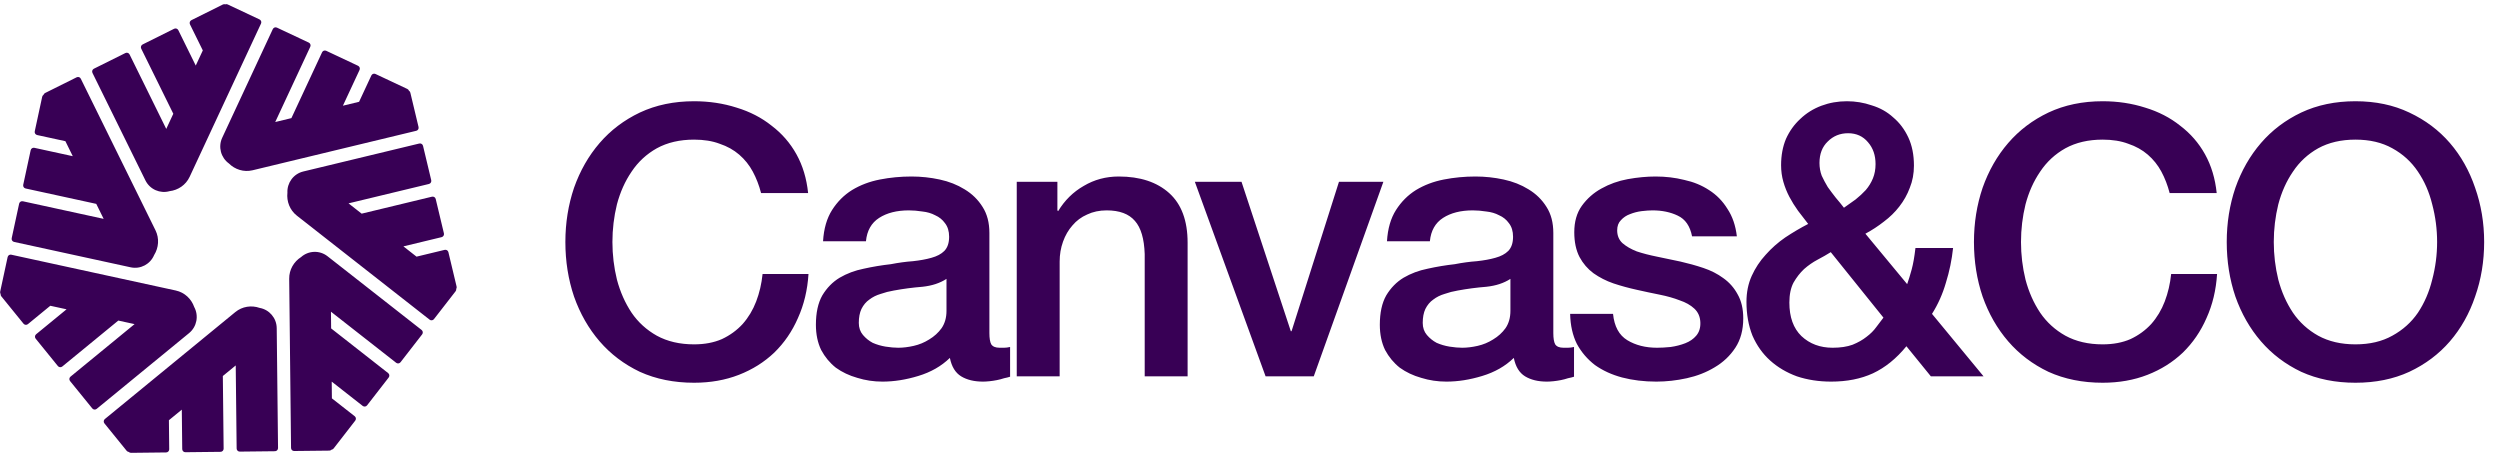 <svg width="186" height="34" viewBox="0 0 186 34" fill="none" xmlns="http://www.w3.org/2000/svg">
<g clip-path="url(#clip0_2_12)">
<path fill-rule="evenodd" clip-rule="evenodd" d="M33.945 21.494C33.952 21.553 33.937 21.616 33.897 21.668L32.288 23.741C32.209 23.843 32.066 23.863 31.967 23.786L22.088 16.045C21.557 15.629 21.314 14.978 21.384 14.34C21.348 13.611 21.831 12.936 22.563 12.759L31.194 10.678C31.318 10.648 31.444 10.725 31.473 10.85L32.084 13.407C32.113 13.532 32.037 13.658 31.912 13.688L25.931 15.13L26.907 15.896L32.138 14.634C32.262 14.604 32.388 14.681 32.417 14.806L33.028 17.363C33.057 17.488 32.981 17.614 32.856 17.644L30.014 18.33L30.99 19.095L33.082 18.59C33.206 18.56 33.332 18.637 33.361 18.763L33.971 21.319C33.986 21.381 33.975 21.443 33.945 21.494ZM30.974 9.73L18.792 12.668C18.138 12.826 17.48 12.611 17.027 12.159C16.437 11.732 16.214 10.932 16.533 10.247L20.296 2.167C20.35 2.05 20.488 2 20.604 2.055L22.973 3.169C23.089 3.224 23.139 3.362 23.085 3.479L20.477 9.079L21.681 8.788L23.962 3.892C24.016 3.775 24.154 3.725 24.27 3.779L26.639 4.894C26.755 4.948 26.805 5.087 26.751 5.204L25.512 7.864L26.716 7.574L27.628 5.616C27.682 5.499 27.82 5.449 27.936 5.504L30.305 6.618C30.363 6.645 30.404 6.693 30.424 6.748C30.475 6.779 30.514 6.83 30.529 6.894L31.14 9.451C31.169 9.576 31.095 9.701 30.974 9.73ZM14.11 13.154C13.825 13.766 13.248 14.149 12.614 14.223C11.915 14.421 11.152 14.098 10.818 13.419L6.88 5.426C6.823 5.31 6.87 5.17 6.984 5.113L9.329 3.946C9.444 3.889 9.583 3.936 9.64 4.051L12.369 9.591L12.894 8.464L10.507 3.62C10.45 3.504 10.497 3.364 10.612 3.307L12.956 2.14C13.071 2.083 13.21 2.13 13.267 2.246L14.564 4.878L15.089 3.751L14.134 1.814C14.078 1.698 14.125 1.558 14.239 1.501L16.584 0.334C16.64 0.306 16.703 0.303 16.759 0.322C16.815 0.301 16.879 0.303 16.938 0.33L19.307 1.445C19.423 1.499 19.474 1.636 19.422 1.749L14.11 13.154ZM11.466 18.978C11.184 19.651 10.458 20.048 9.722 19.888L1.048 17.999C0.923 17.972 0.843 17.848 0.87 17.722L1.424 15.152C1.451 15.027 1.575 14.947 1.7 14.974L7.712 16.283L7.162 15.168L1.905 14.023C1.78 13.996 1.7 13.872 1.728 13.746L2.282 11.176C2.309 11.05 2.432 10.97 2.558 10.998L5.414 11.62L4.865 10.504L2.763 10.047C2.637 10.02 2.558 9.895 2.585 9.77L3.139 7.2C3.152 7.138 3.19 7.087 3.239 7.054C3.258 6.998 3.299 6.948 3.357 6.919L5.701 5.752C5.816 5.695 5.954 5.739 6.009 5.852L11.569 17.135C11.867 17.741 11.805 18.434 11.466 18.978ZM14.45 22.843C14.797 23.484 14.654 24.303 14.07 24.781L7.192 30.421C7.093 30.502 6.947 30.487 6.866 30.387L5.212 28.35C5.131 28.25 5.146 28.103 5.246 28.022L10.012 24.114L8.802 23.85L4.634 27.268C4.534 27.349 4.388 27.334 4.307 27.235L2.654 25.197C2.573 25.098 2.588 24.951 2.687 24.869L4.952 23.012L3.742 22.749L2.075 24.116C1.976 24.197 1.83 24.182 1.749 24.082L0.096 22.045C0.056 21.996 0.039 21.935 0.045 21.876C0.012 21.826 -0.001 21.762 0.013 21.698L0.567 19.129C0.594 19.003 0.715 18.922 0.837 18.949L13.08 21.614C13.737 21.757 14.238 22.238 14.45 22.843ZM17.507 23.219C18.028 22.791 18.714 22.698 19.317 22.908C20.033 23.035 20.58 23.658 20.588 24.415L20.686 33.335C20.687 33.464 20.584 33.57 20.456 33.571L17.84 33.6C17.712 33.602 17.607 33.498 17.606 33.37L17.538 27.188L16.579 27.975L16.638 33.38C16.639 33.509 16.537 33.615 16.409 33.616L13.793 33.645C13.665 33.647 13.56 33.544 13.558 33.415L13.526 30.477L12.567 31.264L12.59 33.426C12.592 33.554 12.489 33.66 12.361 33.661L9.745 33.691C9.682 33.691 9.624 33.666 9.582 33.626C9.523 33.619 9.465 33.59 9.424 33.54L7.771 31.502C7.69 31.403 7.702 31.258 7.799 31.178L17.507 23.219ZM22.403 19.124C22.948 18.641 23.774 18.6 24.368 19.065L31.367 24.549C31.468 24.628 31.486 24.775 31.408 24.876L29.799 26.95C29.72 27.052 29.575 27.07 29.474 26.991L24.623 23.19L24.636 24.434L28.878 27.758C28.979 27.837 28.997 27.984 28.919 28.085L27.31 30.159C27.232 30.261 27.086 30.279 26.985 30.2L24.68 28.393L24.693 29.638L26.39 30.967C26.491 31.046 26.509 31.192 26.43 31.294L24.821 33.368C24.782 33.418 24.727 33.448 24.669 33.455C24.627 33.498 24.569 33.525 24.504 33.526L21.888 33.555C21.76 33.557 21.655 33.456 21.654 33.331L21.516 20.74C21.509 20.064 21.863 19.467 22.403 19.124Z" fill="#380055"/>
</g>
<path d="M56.624 14.364C56.475 13.785 56.269 13.253 56.008 12.768C55.747 12.283 55.411 11.863 55 11.508C54.589 11.153 54.104 10.883 53.544 10.696C53.003 10.491 52.368 10.388 51.64 10.388C50.576 10.388 49.652 10.603 48.868 11.032C48.103 11.461 47.477 12.04 46.992 12.768C46.507 13.477 46.143 14.289 45.9 15.204C45.676 16.119 45.564 17.052 45.564 18.004C45.564 18.956 45.676 19.889 45.9 20.804C46.143 21.719 46.507 22.54 46.992 23.268C47.477 23.977 48.103 24.547 48.868 24.976C49.652 25.405 50.576 25.62 51.64 25.62C52.424 25.62 53.115 25.489 53.712 25.228C54.309 24.948 54.823 24.575 55.252 24.108C55.681 23.623 56.017 23.063 56.26 22.428C56.503 21.793 56.661 21.112 56.736 20.384H60.152C60.077 21.579 59.816 22.671 59.368 23.66C58.939 24.649 58.351 25.508 57.604 26.236C56.857 26.945 55.98 27.496 54.972 27.888C53.964 28.28 52.853 28.476 51.64 28.476C50.147 28.476 48.803 28.205 47.608 27.664C46.432 27.104 45.433 26.348 44.612 25.396C43.791 24.444 43.156 23.333 42.708 22.064C42.279 20.795 42.064 19.441 42.064 18.004C42.064 16.585 42.279 15.241 42.708 13.972C43.156 12.703 43.791 11.592 44.612 10.64C45.433 9.688 46.432 8.932 47.608 8.372C48.803 7.812 50.147 7.532 51.64 7.532C52.76 7.532 53.815 7.691 54.804 8.008C55.793 8.307 56.661 8.755 57.408 9.352C58.173 9.931 58.789 10.64 59.256 11.48C59.723 12.32 60.012 13.281 60.124 14.364H56.624ZM73.611 24.78C73.611 25.172 73.658 25.452 73.751 25.62C73.863 25.788 74.068 25.872 74.367 25.872C74.46 25.872 74.572 25.872 74.703 25.872C74.834 25.872 74.983 25.853 75.151 25.816V28.028C75.039 28.065 74.89 28.103 74.703 28.14C74.535 28.196 74.358 28.243 74.171 28.28C73.984 28.317 73.798 28.345 73.611 28.364C73.424 28.383 73.266 28.392 73.135 28.392C72.482 28.392 71.94 28.261 71.511 28C71.082 27.739 70.802 27.281 70.671 26.628C70.036 27.244 69.252 27.692 68.319 27.972C67.404 28.252 66.518 28.392 65.659 28.392C65.006 28.392 64.38 28.299 63.783 28.112C63.186 27.944 62.654 27.692 62.187 27.356C61.739 27.001 61.375 26.563 61.095 26.04C60.834 25.499 60.703 24.873 60.703 24.164C60.703 23.268 60.862 22.54 61.179 21.98C61.515 21.42 61.944 20.981 62.467 20.664C63.008 20.347 63.606 20.123 64.259 19.992C64.931 19.843 65.603 19.731 66.275 19.656C66.854 19.544 67.404 19.469 67.927 19.432C68.45 19.376 68.907 19.292 69.299 19.18C69.71 19.068 70.027 18.9 70.251 18.676C70.494 18.433 70.615 18.079 70.615 17.612C70.615 17.201 70.512 16.865 70.307 16.604C70.12 16.343 69.878 16.147 69.579 16.016C69.299 15.867 68.982 15.773 68.627 15.736C68.272 15.68 67.936 15.652 67.619 15.652C66.723 15.652 65.986 15.839 65.407 16.212C64.828 16.585 64.502 17.164 64.427 17.948H61.235C61.291 17.015 61.515 16.24 61.907 15.624C62.299 15.008 62.794 14.513 63.391 14.14C64.007 13.767 64.698 13.505 65.463 13.356C66.228 13.207 67.012 13.132 67.815 13.132C68.524 13.132 69.224 13.207 69.915 13.356C70.606 13.505 71.222 13.748 71.763 14.084C72.323 14.42 72.771 14.859 73.107 15.4C73.443 15.923 73.611 16.567 73.611 17.332V24.78ZM70.419 20.748C69.934 21.065 69.336 21.261 68.627 21.336C67.918 21.392 67.208 21.485 66.499 21.616C66.163 21.672 65.836 21.756 65.519 21.868C65.202 21.961 64.922 22.101 64.679 22.288C64.436 22.456 64.24 22.689 64.091 22.988C63.96 23.268 63.895 23.613 63.895 24.024C63.895 24.379 63.998 24.677 64.203 24.92C64.408 25.163 64.651 25.359 64.931 25.508C65.23 25.639 65.547 25.732 65.883 25.788C66.238 25.844 66.555 25.872 66.835 25.872C67.19 25.872 67.572 25.825 67.983 25.732C68.394 25.639 68.776 25.48 69.131 25.256C69.504 25.032 69.812 24.752 70.055 24.416C70.298 24.061 70.419 23.632 70.419 23.128V20.748ZM75.646 13.524H78.67V15.652L78.726 15.708C79.211 14.905 79.846 14.28 80.63 13.832C81.414 13.365 82.282 13.132 83.234 13.132C84.82 13.132 86.071 13.543 86.986 14.364C87.9 15.185 88.358 16.417 88.358 18.06V28H85.166V18.9C85.128 17.761 84.886 16.94 84.438 16.436C83.99 15.913 83.29 15.652 82.338 15.652C81.796 15.652 81.311 15.755 80.882 15.96C80.452 16.147 80.088 16.417 79.79 16.772C79.491 17.108 79.258 17.509 79.09 17.976C78.922 18.443 78.838 18.937 78.838 19.46V28H75.646V13.524ZM88.896 13.524H92.368L96.036 24.64H96.092L99.62 13.524H102.924L97.744 28H94.16L88.896 13.524ZM115.567 24.78C115.567 25.172 115.614 25.452 115.707 25.62C115.819 25.788 116.025 25.872 116.323 25.872C116.417 25.872 116.529 25.872 116.659 25.872C116.79 25.872 116.939 25.853 117.107 25.816V28.028C116.995 28.065 116.846 28.103 116.659 28.14C116.491 28.196 116.314 28.243 116.127 28.28C115.941 28.317 115.754 28.345 115.567 28.364C115.381 28.383 115.222 28.392 115.091 28.392C114.438 28.392 113.897 28.261 113.467 28C113.038 27.739 112.758 27.281 112.627 26.628C111.993 27.244 111.209 27.692 110.275 27.972C109.361 28.252 108.474 28.392 107.615 28.392C106.962 28.392 106.337 28.299 105.739 28.112C105.142 27.944 104.61 27.692 104.143 27.356C103.695 27.001 103.331 26.563 103.051 26.04C102.79 25.499 102.659 24.873 102.659 24.164C102.659 23.268 102.818 22.54 103.135 21.98C103.471 21.42 103.901 20.981 104.423 20.664C104.965 20.347 105.562 20.123 106.215 19.992C106.887 19.843 107.559 19.731 108.231 19.656C108.81 19.544 109.361 19.469 109.883 19.432C110.406 19.376 110.863 19.292 111.255 19.18C111.666 19.068 111.983 18.9 112.207 18.676C112.45 18.433 112.571 18.079 112.571 17.612C112.571 17.201 112.469 16.865 112.263 16.604C112.077 16.343 111.834 16.147 111.535 16.016C111.255 15.867 110.938 15.773 110.583 15.736C110.229 15.68 109.893 15.652 109.575 15.652C108.679 15.652 107.942 15.839 107.363 16.212C106.785 16.585 106.458 17.164 106.383 17.948H103.191C103.247 17.015 103.471 16.24 103.863 15.624C104.255 15.008 104.75 14.513 105.347 14.14C105.963 13.767 106.654 13.505 107.419 13.356C108.185 13.207 108.969 13.132 109.771 13.132C110.481 13.132 111.181 13.207 111.871 13.356C112.562 13.505 113.178 13.748 113.719 14.084C114.279 14.42 114.727 14.859 115.063 15.4C115.399 15.923 115.567 16.567 115.567 17.332V24.78ZM112.375 20.748C111.89 21.065 111.293 21.261 110.583 21.336C109.874 21.392 109.165 21.485 108.455 21.616C108.119 21.672 107.793 21.756 107.475 21.868C107.158 21.961 106.878 22.101 106.635 22.288C106.393 22.456 106.197 22.689 106.047 22.988C105.917 23.268 105.851 23.613 105.851 24.024C105.851 24.379 105.954 24.677 106.159 24.92C106.365 25.163 106.607 25.359 106.887 25.508C107.186 25.639 107.503 25.732 107.839 25.788C108.194 25.844 108.511 25.872 108.791 25.872C109.146 25.872 109.529 25.825 109.939 25.732C110.35 25.639 110.733 25.48 111.087 25.256C111.461 25.032 111.769 24.752 112.011 24.416C112.254 24.061 112.375 23.632 112.375 23.128V20.748ZM120.01 23.352C120.103 24.285 120.458 24.939 121.074 25.312C121.69 25.685 122.427 25.872 123.286 25.872C123.585 25.872 123.921 25.853 124.294 25.816C124.686 25.76 125.05 25.667 125.386 25.536C125.722 25.405 125.993 25.219 126.198 24.976C126.422 24.715 126.525 24.379 126.506 23.968C126.487 23.557 126.338 23.221 126.058 22.96C125.778 22.699 125.414 22.493 124.966 22.344C124.537 22.176 124.042 22.036 123.482 21.924C122.922 21.812 122.353 21.691 121.774 21.56C121.177 21.429 120.598 21.271 120.038 21.084C119.497 20.897 119.002 20.645 118.554 20.328C118.125 20.011 117.779 19.609 117.518 19.124C117.257 18.62 117.126 18.004 117.126 17.276C117.126 16.492 117.313 15.839 117.686 15.316C118.078 14.775 118.563 14.345 119.142 14.028C119.739 13.692 120.393 13.459 121.102 13.328C121.83 13.197 122.521 13.132 123.174 13.132C123.921 13.132 124.63 13.216 125.302 13.384C125.993 13.533 126.609 13.785 127.15 14.14C127.71 14.495 128.167 14.961 128.522 15.54C128.895 16.1 129.129 16.781 129.222 17.584H125.89C125.741 16.819 125.386 16.305 124.826 16.044C124.285 15.783 123.659 15.652 122.95 15.652C122.726 15.652 122.455 15.671 122.138 15.708C121.839 15.745 121.55 15.82 121.27 15.932C121.009 16.025 120.785 16.175 120.598 16.38C120.411 16.567 120.318 16.819 120.318 17.136C120.318 17.528 120.449 17.845 120.71 18.088C120.99 18.331 121.345 18.536 121.774 18.704C122.222 18.853 122.726 18.984 123.286 19.096C123.846 19.208 124.425 19.329 125.022 19.46C125.601 19.591 126.17 19.749 126.73 19.936C127.29 20.123 127.785 20.375 128.214 20.692C128.662 21.009 129.017 21.411 129.278 21.896C129.558 22.381 129.698 22.979 129.698 23.688C129.698 24.547 129.502 25.275 129.11 25.872C128.718 26.469 128.205 26.955 127.57 27.328C126.954 27.701 126.263 27.972 125.498 28.14C124.733 28.308 123.977 28.392 123.23 28.392C122.315 28.392 121.466 28.289 120.682 28.084C119.917 27.879 119.245 27.571 118.666 27.16C118.106 26.731 117.658 26.208 117.322 25.592C117.005 24.957 116.837 24.211 116.818 23.352H120.01ZM141.837 25.76C141.091 26.675 140.26 27.347 139.345 27.776C138.449 28.187 137.413 28.392 136.237 28.392C135.323 28.392 134.473 28.261 133.689 28C132.924 27.72 132.261 27.328 131.701 26.824C131.141 26.32 130.703 25.704 130.385 24.976C130.087 24.229 129.937 23.389 129.937 22.456C129.937 21.747 130.068 21.103 130.329 20.524C130.591 19.945 130.936 19.423 131.365 18.956C131.795 18.471 132.28 18.041 132.821 17.668C133.381 17.295 133.951 16.959 134.529 16.66C134.268 16.324 134.016 15.997 133.773 15.68C133.531 15.344 133.316 14.999 133.129 14.644C132.943 14.289 132.793 13.916 132.681 13.524C132.569 13.132 132.513 12.721 132.513 12.292C132.513 11.564 132.635 10.911 132.877 10.332C133.139 9.753 133.493 9.259 133.941 8.848C134.389 8.419 134.912 8.092 135.509 7.868C136.107 7.644 136.741 7.532 137.413 7.532C138.048 7.532 138.664 7.635 139.261 7.84C139.877 8.027 140.409 8.325 140.857 8.736C141.324 9.128 141.697 9.623 141.977 10.22C142.257 10.817 142.397 11.517 142.397 12.32C142.397 12.917 142.295 13.468 142.089 13.972C141.903 14.476 141.641 14.943 141.305 15.372C140.988 15.783 140.605 16.156 140.157 16.492C139.728 16.828 139.271 17.127 138.785 17.388L141.893 21.14C142.005 20.823 142.117 20.459 142.229 20.048C142.341 19.637 142.435 19.105 142.509 18.452H145.309C145.216 19.329 145.039 20.188 144.777 21.028C144.535 21.868 144.189 22.643 143.741 23.352L147.577 28H143.657L141.837 25.76ZM136.209 18.76C135.911 18.947 135.584 19.133 135.229 19.32C134.875 19.507 134.539 19.74 134.221 20.02C133.923 20.3 133.661 20.636 133.437 21.028C133.232 21.42 133.129 21.915 133.129 22.512C133.129 23.595 133.428 24.425 134.025 25.004C134.641 25.583 135.416 25.872 136.349 25.872C136.928 25.872 137.423 25.797 137.833 25.648C138.244 25.48 138.589 25.284 138.869 25.06C139.168 24.836 139.411 24.593 139.597 24.332C139.803 24.071 139.98 23.837 140.129 23.632L136.209 18.76ZM137.497 9.912C136.9 9.912 136.396 10.117 135.985 10.528C135.575 10.92 135.369 11.452 135.369 12.124C135.369 12.46 135.425 12.777 135.537 13.076C135.668 13.356 135.817 13.636 135.985 13.916C136.172 14.177 136.368 14.439 136.573 14.7C136.797 14.961 137.003 15.213 137.189 15.456C137.488 15.251 137.777 15.045 138.057 14.84C138.337 14.616 138.589 14.383 138.813 14.14C139.037 13.879 139.215 13.589 139.345 13.272C139.476 12.955 139.541 12.6 139.541 12.208C139.541 11.555 139.355 11.013 138.981 10.584C138.608 10.136 138.113 9.912 137.497 9.912ZM161.422 14.364C161.272 13.785 161.067 13.253 160.806 12.768C160.544 12.283 160.208 11.863 159.798 11.508C159.387 11.153 158.902 10.883 158.342 10.696C157.8 10.491 157.166 10.388 156.438 10.388C155.374 10.388 154.45 10.603 153.666 11.032C152.9 11.461 152.275 12.04 151.79 12.768C151.304 13.477 150.94 14.289 150.698 15.204C150.474 16.119 150.362 17.052 150.362 18.004C150.362 18.956 150.474 19.889 150.698 20.804C150.94 21.719 151.304 22.54 151.79 23.268C152.275 23.977 152.9 24.547 153.666 24.976C154.45 25.405 155.374 25.62 156.438 25.62C157.222 25.62 157.912 25.489 158.51 25.228C159.107 24.948 159.62 24.575 160.05 24.108C160.479 23.623 160.815 23.063 161.058 22.428C161.3 21.793 161.459 21.112 161.534 20.384H164.95C164.875 21.579 164.614 22.671 164.166 23.66C163.736 24.649 163.148 25.508 162.402 26.236C161.655 26.945 160.778 27.496 159.77 27.888C158.762 28.28 157.651 28.476 156.438 28.476C154.944 28.476 153.6 28.205 152.406 27.664C151.23 27.104 150.231 26.348 149.41 25.396C148.588 24.444 147.954 23.333 147.506 22.064C147.076 20.795 146.862 19.441 146.862 18.004C146.862 16.585 147.076 15.241 147.506 13.972C147.954 12.703 148.588 11.592 149.41 10.64C150.231 9.688 151.23 8.932 152.406 8.372C153.6 7.812 154.944 7.532 156.438 7.532C157.558 7.532 158.612 7.691 159.602 8.008C160.591 8.307 161.459 8.755 162.206 9.352C162.971 9.931 163.587 10.64 164.054 11.48C164.52 12.32 164.81 13.281 164.922 14.364H161.422ZM175.245 10.388C174.181 10.388 173.257 10.603 172.473 11.032C171.707 11.461 171.082 12.04 170.597 12.768C170.111 13.477 169.747 14.289 169.505 15.204C169.281 16.119 169.169 17.052 169.169 18.004C169.169 18.956 169.281 19.889 169.505 20.804C169.747 21.719 170.111 22.54 170.597 23.268C171.082 23.977 171.707 24.547 172.473 24.976C173.257 25.405 174.181 25.62 175.245 25.62C176.309 25.62 177.223 25.405 177.989 24.976C178.773 24.547 179.407 23.977 179.893 23.268C180.378 22.54 180.733 21.719 180.957 20.804C181.199 19.889 181.321 18.956 181.321 18.004C181.321 17.052 181.199 16.119 180.957 15.204C180.733 14.289 180.378 13.477 179.893 12.768C179.407 12.04 178.773 11.461 177.989 11.032C177.223 10.603 176.309 10.388 175.245 10.388ZM175.245 7.532C176.738 7.532 178.073 7.812 179.249 8.372C180.443 8.932 181.451 9.688 182.273 10.64C183.094 11.592 183.719 12.703 184.149 13.972C184.597 15.241 184.821 16.585 184.821 18.004C184.821 19.441 184.597 20.795 184.149 22.064C183.719 23.333 183.094 24.444 182.273 25.396C181.451 26.348 180.443 27.104 179.249 27.664C178.073 28.205 176.738 28.476 175.245 28.476C173.751 28.476 172.407 28.205 171.213 27.664C170.037 27.104 169.038 26.348 168.217 25.396C167.395 24.444 166.761 23.333 166.313 22.064C165.883 20.795 165.669 19.441 165.669 18.004C165.669 16.585 165.883 15.241 166.313 13.972C166.761 12.703 167.395 11.592 168.217 10.64C169.038 9.688 170.037 8.932 171.213 8.372C172.407 7.812 173.751 7.532 175.245 7.532Z" fill="#380055"/>
<defs>
<clipPath id="clip0_2_12">
<rect width="34" height="33.443" fill="white" transform="translate(0 0.279)"/>
</clipPath>
</defs>
</svg>
